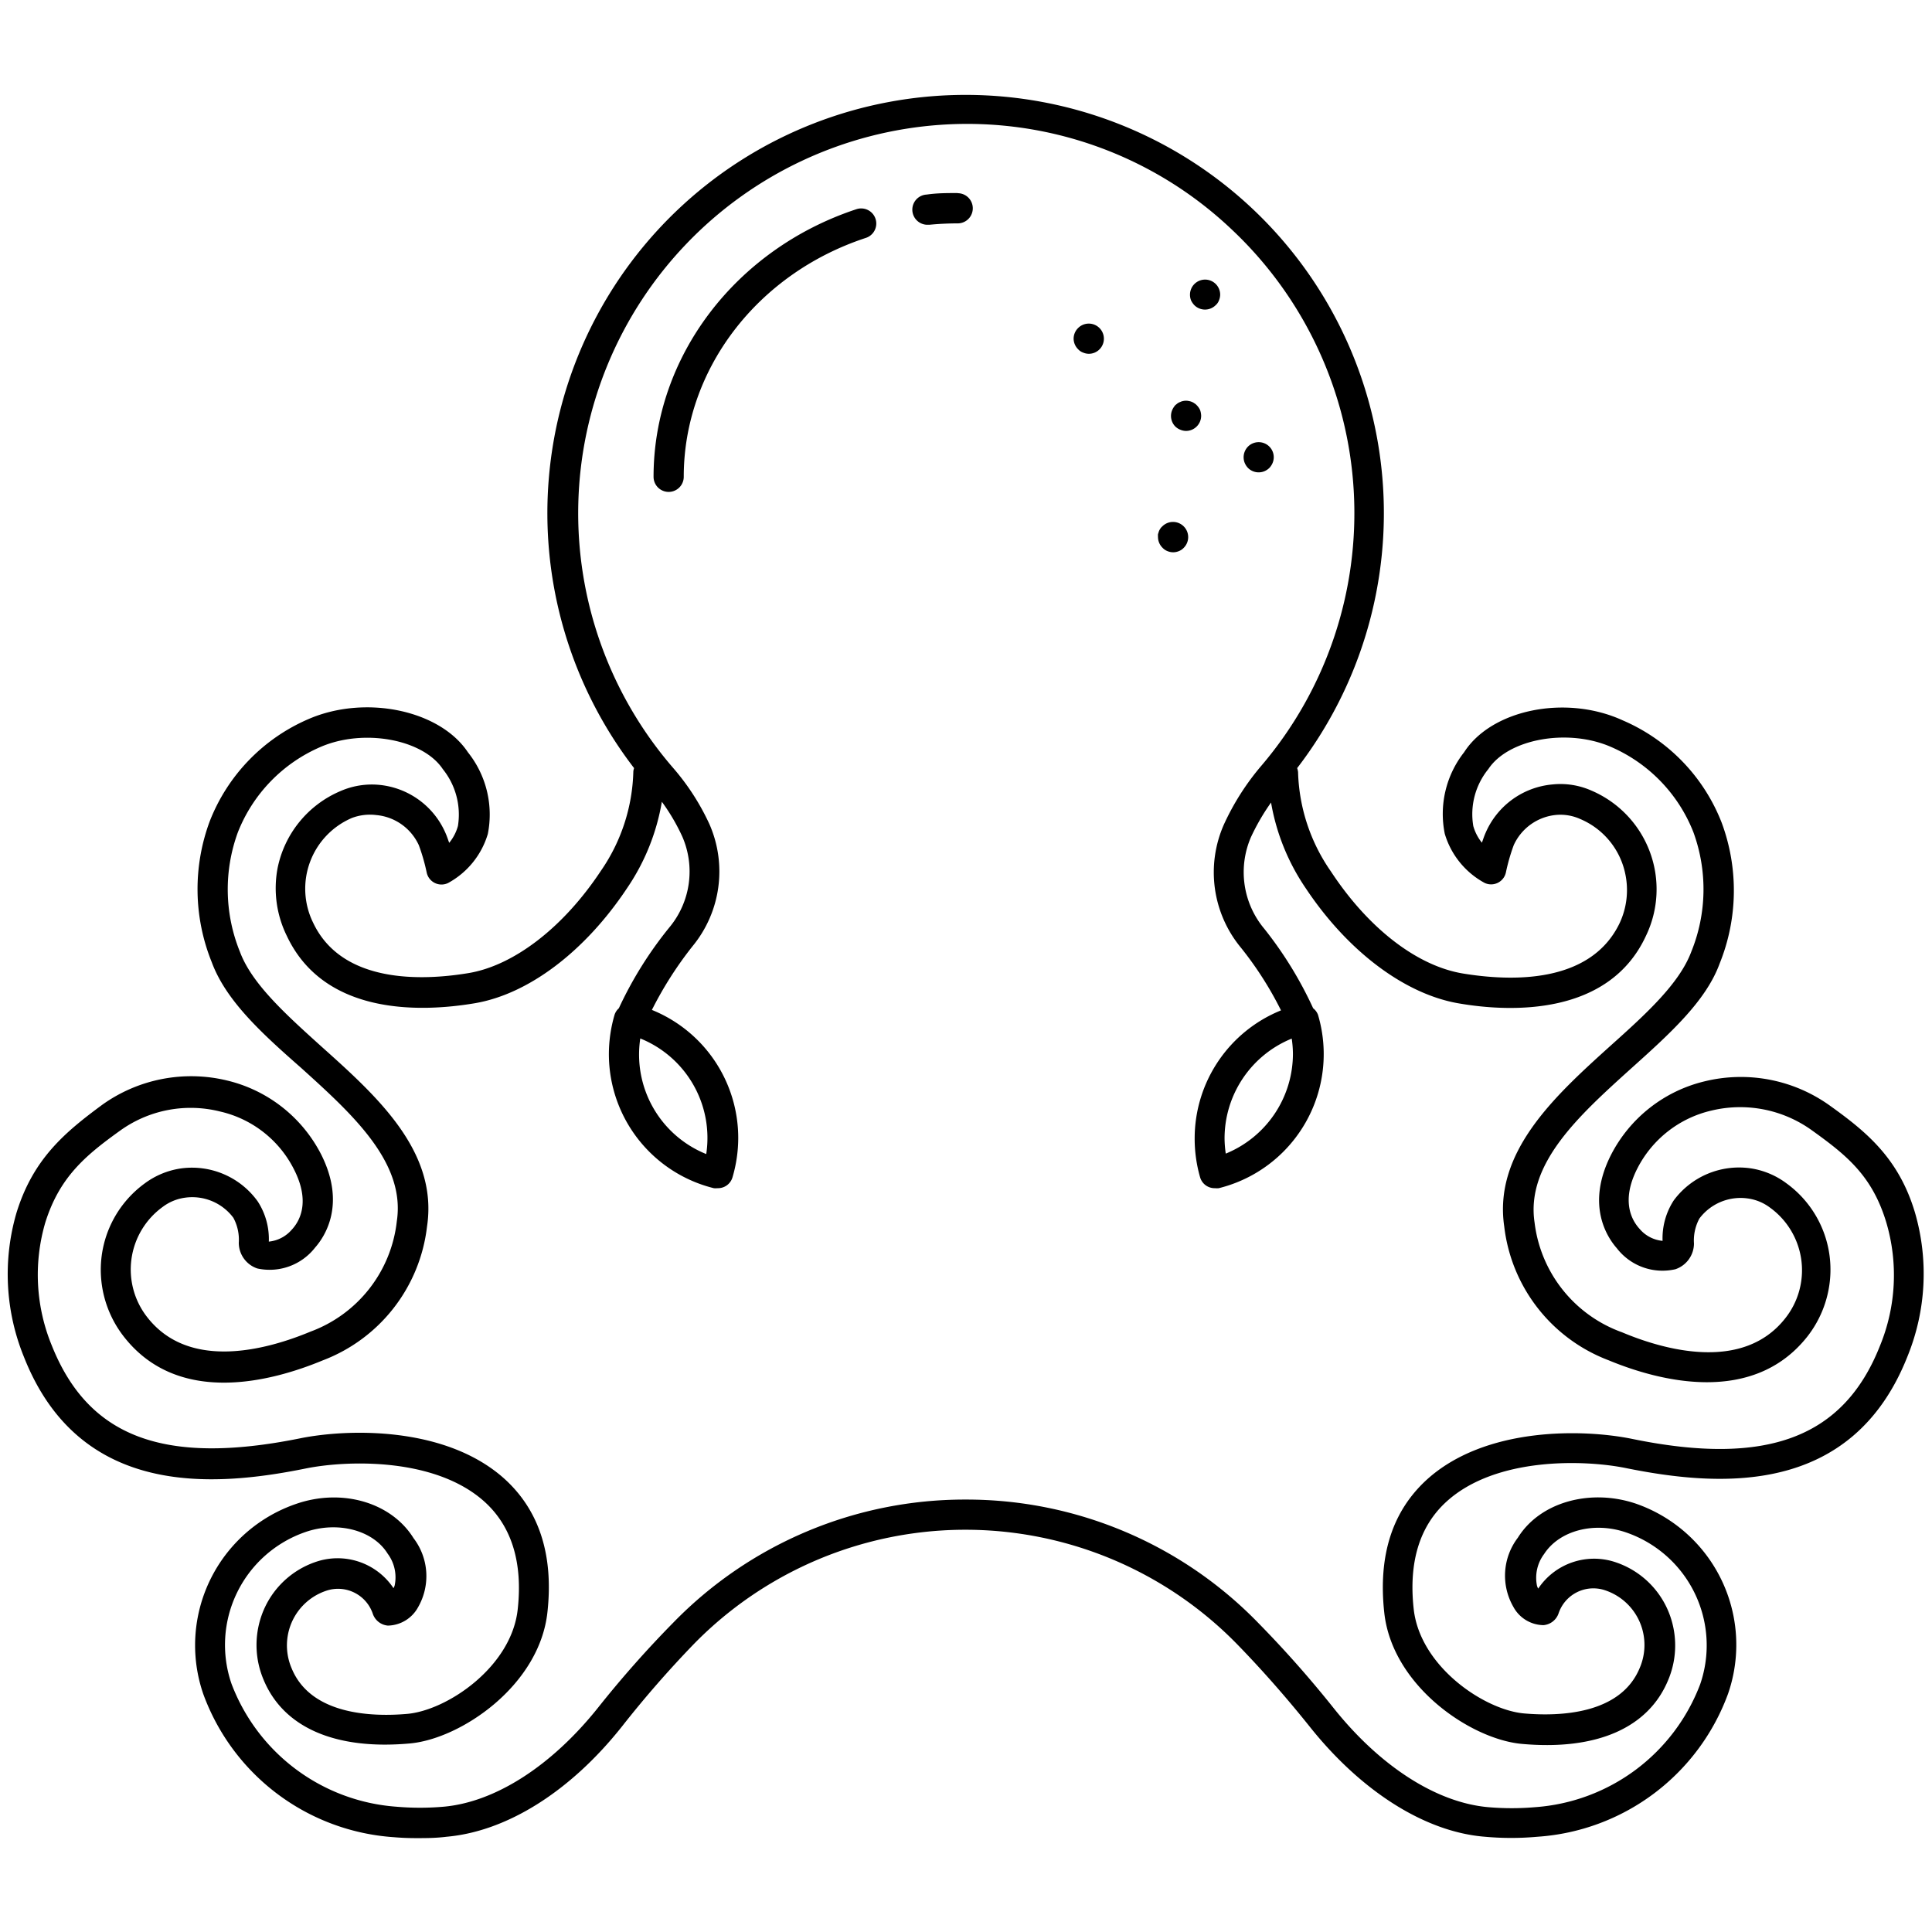 <?xml version="1.0"?>
<svg xmlns="http://www.w3.org/2000/svg" id="Layer_1" data-name="Layer 1" viewBox="0 0 128 128" width="512" height="512"><title>iStar_Design_Animals_LineIcons_Outlined-50</title><path d="M121.22,73.24a10.11,10.11,0,0,0-8.28-1.6,9.44,9.44,0,0,0-6.21,4.88c-1.66,3.28-.28,5.42.39,6.18A3.82,3.82,0,0,0,111,84.09a1.81,1.81,0,0,0,1.23-1.7,3.05,3.05,0,0,1,.36-1.66,3.41,3.41,0,0,1,3.2-1.33,3.16,3.16,0,0,1,1.48.61,5.12,5.12,0,0,1,1,7.34c-2.8,3.55-8,2.1-10.8.92A8.85,8.85,0,0,1,101.67,81c-.59-3.89,2.93-7.08,6.34-10.16,2.56-2.3,5-4.48,5.92-7a12.91,12.91,0,0,0,.13-9.35,12.19,12.19,0,0,0-6.54-6.76C103.76,46,98.82,47,97,49.84a6.61,6.61,0,0,0-1.28,5.4,5.47,5.47,0,0,0,2.63,3.25,1,1,0,0,0,.88,0,1,1,0,0,0,.54-.69,12.81,12.81,0,0,1,.52-1.81,3.44,3.44,0,0,1,2.82-2,3.19,3.19,0,0,1,1.58.27,5.06,5.06,0,0,1,3,3.69,5.16,5.16,0,0,1-.4,3.24C105.32,65.24,100,65,96.94,64.5s-6.29-3-8.76-6.76A12.08,12.08,0,0,1,86,51.15a1.22,1.22,0,0,0-.06-.26,27.71,27.71,0,1,0-43.93,0,.86.86,0,0,0-.05.23,12.08,12.08,0,0,1-2.16,6.59c-2.47,3.73-5.75,6.26-8.76,6.76s-8.38.74-10.3-3.35a5.1,5.1,0,0,1,2.58-6.93A3.38,3.38,0,0,1,24.93,54a3.44,3.44,0,0,1,2.82,2,12.81,12.81,0,0,1,.52,1.81,1,1,0,0,0,.54.69,1,1,0,0,0,.88,0,5.47,5.47,0,0,0,2.63-3.25A6.61,6.61,0,0,0,31,49.84c-1.86-2.8-6.8-3.83-10.56-2.2a12.19,12.19,0,0,0-6.54,6.76,12.91,12.91,0,0,0,.13,9.35c.95,2.57,3.36,4.75,5.92,7,3.41,3.08,6.93,6.27,6.34,10.16a8.83,8.83,0,0,1-5.71,7.31c-2.83,1.18-8,2.63-10.8-.92a5.12,5.12,0,0,1,1-7.34,3.16,3.16,0,0,1,1.48-.61,3.4,3.4,0,0,1,3.2,1.33,3.05,3.05,0,0,1,.36,1.66,1.8,1.8,0,0,0,1.23,1.7,3.82,3.82,0,0,0,3.83-1.39c.67-.76,2.05-2.9.39-6.18a9.47,9.47,0,0,0-6.21-4.88,10.12,10.12,0,0,0-8.28,1.6C4.33,75,2.2,76.75,1.09,80.36a14.52,14.52,0,0,0,.5,9.55C5.25,99.17,14,98.56,20.26,97.29c2.67-.54,8.58-.77,11.87,2.23,1.77,1.62,2.51,4,2.17,7.1-.41,3.82-4.68,6.7-7.33,6.93-2.3.2-6.36.08-7.64-3a3.85,3.85,0,0,1-.17-2.6,3.81,3.81,0,0,1,2.43-2.55,2.43,2.43,0,0,1,3.11,1.52,1.16,1.16,0,0,0,1,.78,2.33,2.33,0,0,0,2-1.22,4.14,4.14,0,0,0-.3-4.57c-1.47-2.37-4.74-3.33-7.79-2.27a9.9,9.9,0,0,0-6.14,12.6,14.48,14.48,0,0,0,12.64,9.48q.7.06,1.47.06c.63,0,1.29,0,2-.09,4-.35,8.21-3,11.63-7.31A70.7,70.7,0,0,1,46,108.89a25.16,25.16,0,0,1,35.92,0c1.64,1.68,3.27,3.53,4.84,5.49,3.42,4.3,7.66,7,11.63,7.31a19.17,19.17,0,0,0,3.46,0,14.48,14.48,0,0,0,12.64-9.48,9.9,9.9,0,0,0-6.14-12.6c-3-1-6.32-.1-7.79,2.27a4.14,4.14,0,0,0-.3,4.57,2.3,2.3,0,0,0,2,1.22,1.16,1.16,0,0,0,1-.78,2.43,2.43,0,0,1,3.11-1.52,3.81,3.81,0,0,1,2.43,2.55,3.85,3.85,0,0,1-.17,2.6c-1.28,3.08-5.34,3.2-7.65,3-2.64-.23-6.91-3.11-7.32-6.93-.34-3.09.39-5.48,2.17-7.1,3.29-3,9.2-2.77,11.87-2.23,6.26,1.27,15,1.88,18.67-7.38a14.52,14.52,0,0,0,.5-9.55C125.8,76.75,123.68,75,121.22,73.24Zm3.33,15.93c-2.4,6.07-7.47,8-16.42,6.16-3.23-.66-9.73-.82-13.61,2.71-2.27,2.08-3.22,5-2.81,8.79.52,4.88,5.76,8.42,9.14,8.71,4.93.44,8.36-1.06,9.67-4.23a5.89,5.89,0,0,0,.23-3.94,5.77,5.77,0,0,0-3.69-3.86,4.45,4.45,0,0,0-5.15,1.74.84.84,0,0,1-.08-.19,2.62,2.62,0,0,1,.47-2.1c1-1.55,3.3-2.17,5.44-1.43a7.91,7.91,0,0,1,4.9,10.06,12.66,12.66,0,0,1-10.93,8.14,18.11,18.11,0,0,1-3.11,0c-3.42-.3-7.15-2.69-10.24-6.56a73,73,0,0,0-5-5.65A26.94,26.94,0,0,0,64,99.35h0a26.94,26.94,0,0,0-19.38,8.14,70.91,70.91,0,0,0-5,5.65c-3.09,3.87-6.82,6.26-10.24,6.56a18.11,18.11,0,0,1-3.11,0,12.66,12.66,0,0,1-10.93-8.14,7.91,7.91,0,0,1,4.9-10.06c2.14-.74,4.48-.12,5.44,1.43a2.62,2.62,0,0,1,.47,2.1.84.84,0,0,1-.08.19,4.45,4.45,0,0,0-5.15-1.74,5.77,5.77,0,0,0-3.69,3.86,5.89,5.89,0,0,0,.23,3.94c1.31,3.17,4.75,4.67,9.67,4.23,3.38-.29,8.62-3.83,9.14-8.71.41-3.76-.54-6.71-2.81-8.79-3.88-3.53-10.38-3.37-13.61-2.71-9,1.81-14-.09-16.42-6.16A12.31,12.31,0,0,1,3,81c.94-3,2.64-4.43,4.94-6.08a8,8,0,0,1,6.64-1.28,7.3,7.3,0,0,1,4.9,3.84c1.1,2.16.37,3.44-.16,4a2.3,2.3,0,0,1-1.51.78,4.57,4.57,0,0,0-.74-2.67A5.36,5.36,0,0,0,12,77.41a5.31,5.31,0,0,0-2.42,1,7.08,7.08,0,0,0-2.9,5.93,7.21,7.21,0,0,0,1.56,4.26c3.62,4.58,9.79,2.92,13.14,1.53a10.82,10.82,0,0,0,6.91-8.86c.76-5-3.35-8.67-7-11.94-2.37-2.14-4.6-4.15-5.39-6.26a11,11,0,0,1-.14-7.93,10.24,10.24,0,0,1,5.47-5.65c2.85-1.24,6.79-.52,8.11,1.47a4.8,4.8,0,0,1,1,3.76,3,3,0,0,1-.58,1.12c-.08-.22-.15-.44-.24-.64A5.34,5.34,0,0,0,25.13,52a5.18,5.18,0,0,0-2.57.41,7.06,7.06,0,0,0-4.17,5.11A7.15,7.15,0,0,0,19,62c2.48,5.28,8.86,5.07,12.44,4.47s7.32-3.44,10.1-7.62a14.44,14.44,0,0,0,2.31-5.73,13.17,13.17,0,0,1,1.36,2.32,5.79,5.79,0,0,1-.86,6A25.44,25.44,0,0,0,41,66.8a1,1,0,0,0-.28.42,9.31,9.31,0,0,0-.38,2.61,9.15,9.15,0,0,0,6.95,8.89,1,1,0,0,0,.24,0,1,1,0,0,0,1-.72,9.26,9.26,0,0,0,.38-2.61,9.15,9.15,0,0,0-5.72-8.48,24.49,24.49,0,0,1,2.7-4.23A7.79,7.79,0,0,0,47,54.6a15.68,15.68,0,0,0-2.4-3.72A25.79,25.79,0,0,1,62.31,8.27a25.46,25.46,0,0,1,19.26,6.9,25.8,25.8,0,0,1,2,35.56,16.64,16.64,0,0,0-2.49,3.91,7.83,7.83,0,0,0,1.13,8.14,23.15,23.15,0,0,1,2.66,4.16,9.15,9.15,0,0,0-5.72,8.48A9.26,9.26,0,0,0,79.51,78a1,1,0,0,0,1,.72,1,1,0,0,0,.24,0,9.15,9.15,0,0,0,6.57-11.49A1,1,0,0,0,87,66.8a25.55,25.55,0,0,0-3.24-5.27,5.84,5.84,0,0,1-.88-6.07,14.53,14.53,0,0,1,1.33-2.29,14.42,14.42,0,0,0,2.3,5.68c2.78,4.18,6.55,7,10.1,7.62s10,.81,12.44-4.47a7.11,7.11,0,0,0-3.61-9.62,5.07,5.07,0,0,0-2.57-.41,5.34,5.34,0,0,0-4.45,3.22c-.09.2-.16.42-.24.64a3.09,3.09,0,0,1-.57-1.1,4.73,4.73,0,0,1,1-3.78c1.32-2,5.26-2.71,8.11-1.47a10.24,10.24,0,0,1,5.47,5.65,11,11,0,0,1-.14,7.93c-.79,2.11-3,4.12-5.39,6.26-3.62,3.27-7.73,7-7,11.94a10.82,10.82,0,0,0,6.91,8.86c3.35,1.39,9.52,3,13.14-1.53a7.21,7.21,0,0,0,1.56-4.26,7.06,7.06,0,0,0-2.91-5.93,5.27,5.27,0,0,0-2.41-1,5.38,5.38,0,0,0-5.06,2.13,4.6,4.6,0,0,0-.74,2.68,2.26,2.26,0,0,1-1.51-.78c-.53-.57-1.26-1.85-.17-4a7.38,7.38,0,0,1,4.91-3.85,8.13,8.13,0,0,1,6.64,1.29c2.3,1.65,4,3,4.94,6.08A12.31,12.31,0,0,1,124.55,89.17ZM42.42,68.8a7.11,7.11,0,0,1,4.37,7.66,7.11,7.11,0,0,1-4.37-7.66Zm43.24,1a7.15,7.15,0,0,1-4.45,6.63,7.28,7.28,0,0,1-.08-1,7.14,7.14,0,0,1,4.45-6.62A7.15,7.15,0,0,1,85.66,69.83Z"/><path d="M63.45,12.79c-.69,0-1.37,0-2.05.1a1,1,0,0,0,.09,2h.09c.62-.06,1.25-.09,1.87-.09a1,1,0,0,0,0-2Z"/><path d="M56.74,13.86c-8,2.64-13.44,9.77-13.44,17.73a1,1,0,0,0,2,0c0-7.09,4.85-13.46,12.07-15.83a1,1,0,0,0-.63-1.9Z"/><path d="M79.13,20.22a1,1,0,0,0,.71.29,1,1,0,0,0,.7-.29.77.77,0,0,0,.22-.32,1,1,0,0,0,.08-.38,1,1,0,0,0-.3-.71,1,1,0,0,0-1.7.71,1,1,0,0,0,.07.38A1.21,1.21,0,0,0,79.13,20.22Z"/><path d="M71.43,21.73a1,1,0,0,0-.3.7,1,1,0,0,0,.3.71.83.83,0,0,0,.33.22,1,1,0,0,0,.37.08,1,1,0,0,0,.71-1.71A1,1,0,0,0,71.43,21.73Z"/><path d="M78.2,28.47a1,1,0,0,0,.38.08,1,1,0,0,0,.7-.29,1,1,0,0,0,.3-.71,1.22,1.22,0,0,0-.07-.38,1.09,1.09,0,0,0-.23-.33.61.61,0,0,0-.15-.12.65.65,0,0,0-.16-.09.76.76,0,0,0-.2-.06.86.86,0,0,0-.39,0,.64.64,0,0,0-.18.06.76.76,0,0,0-.18.09l-.15.12a1.24,1.24,0,0,0-.21.33,1,1,0,0,0,.21,1.09A1,1,0,0,0,78.2,28.47Z"/><path d="M82.68,31a1,1,0,0,0,1.09.22A1.06,1.06,0,0,0,84.1,31a1.11,1.11,0,0,0,.21-.32,1,1,0,0,0,.08-.39,1,1,0,0,0-.29-.7,1,1,0,0,0-1.42,0,1,1,0,0,0-.21.32,1,1,0,0,0,0,.77A1.11,1.11,0,0,0,82.68,31Z"/><path d="M77,34.88a.64.64,0,0,0-.13.15.91.91,0,0,0-.09.17l-.06.19a1.23,1.23,0,0,0,0,.19,1,1,0,0,0,.3.71.87.87,0,0,0,.32.22,1,1,0,0,0,.39.08,1,1,0,0,0,.38-.08.87.87,0,0,0,.32-.22,1,1,0,0,0,.29-.71,1,1,0,0,0-.29-.7A1,1,0,0,0,77,34.88Z"/></svg>
